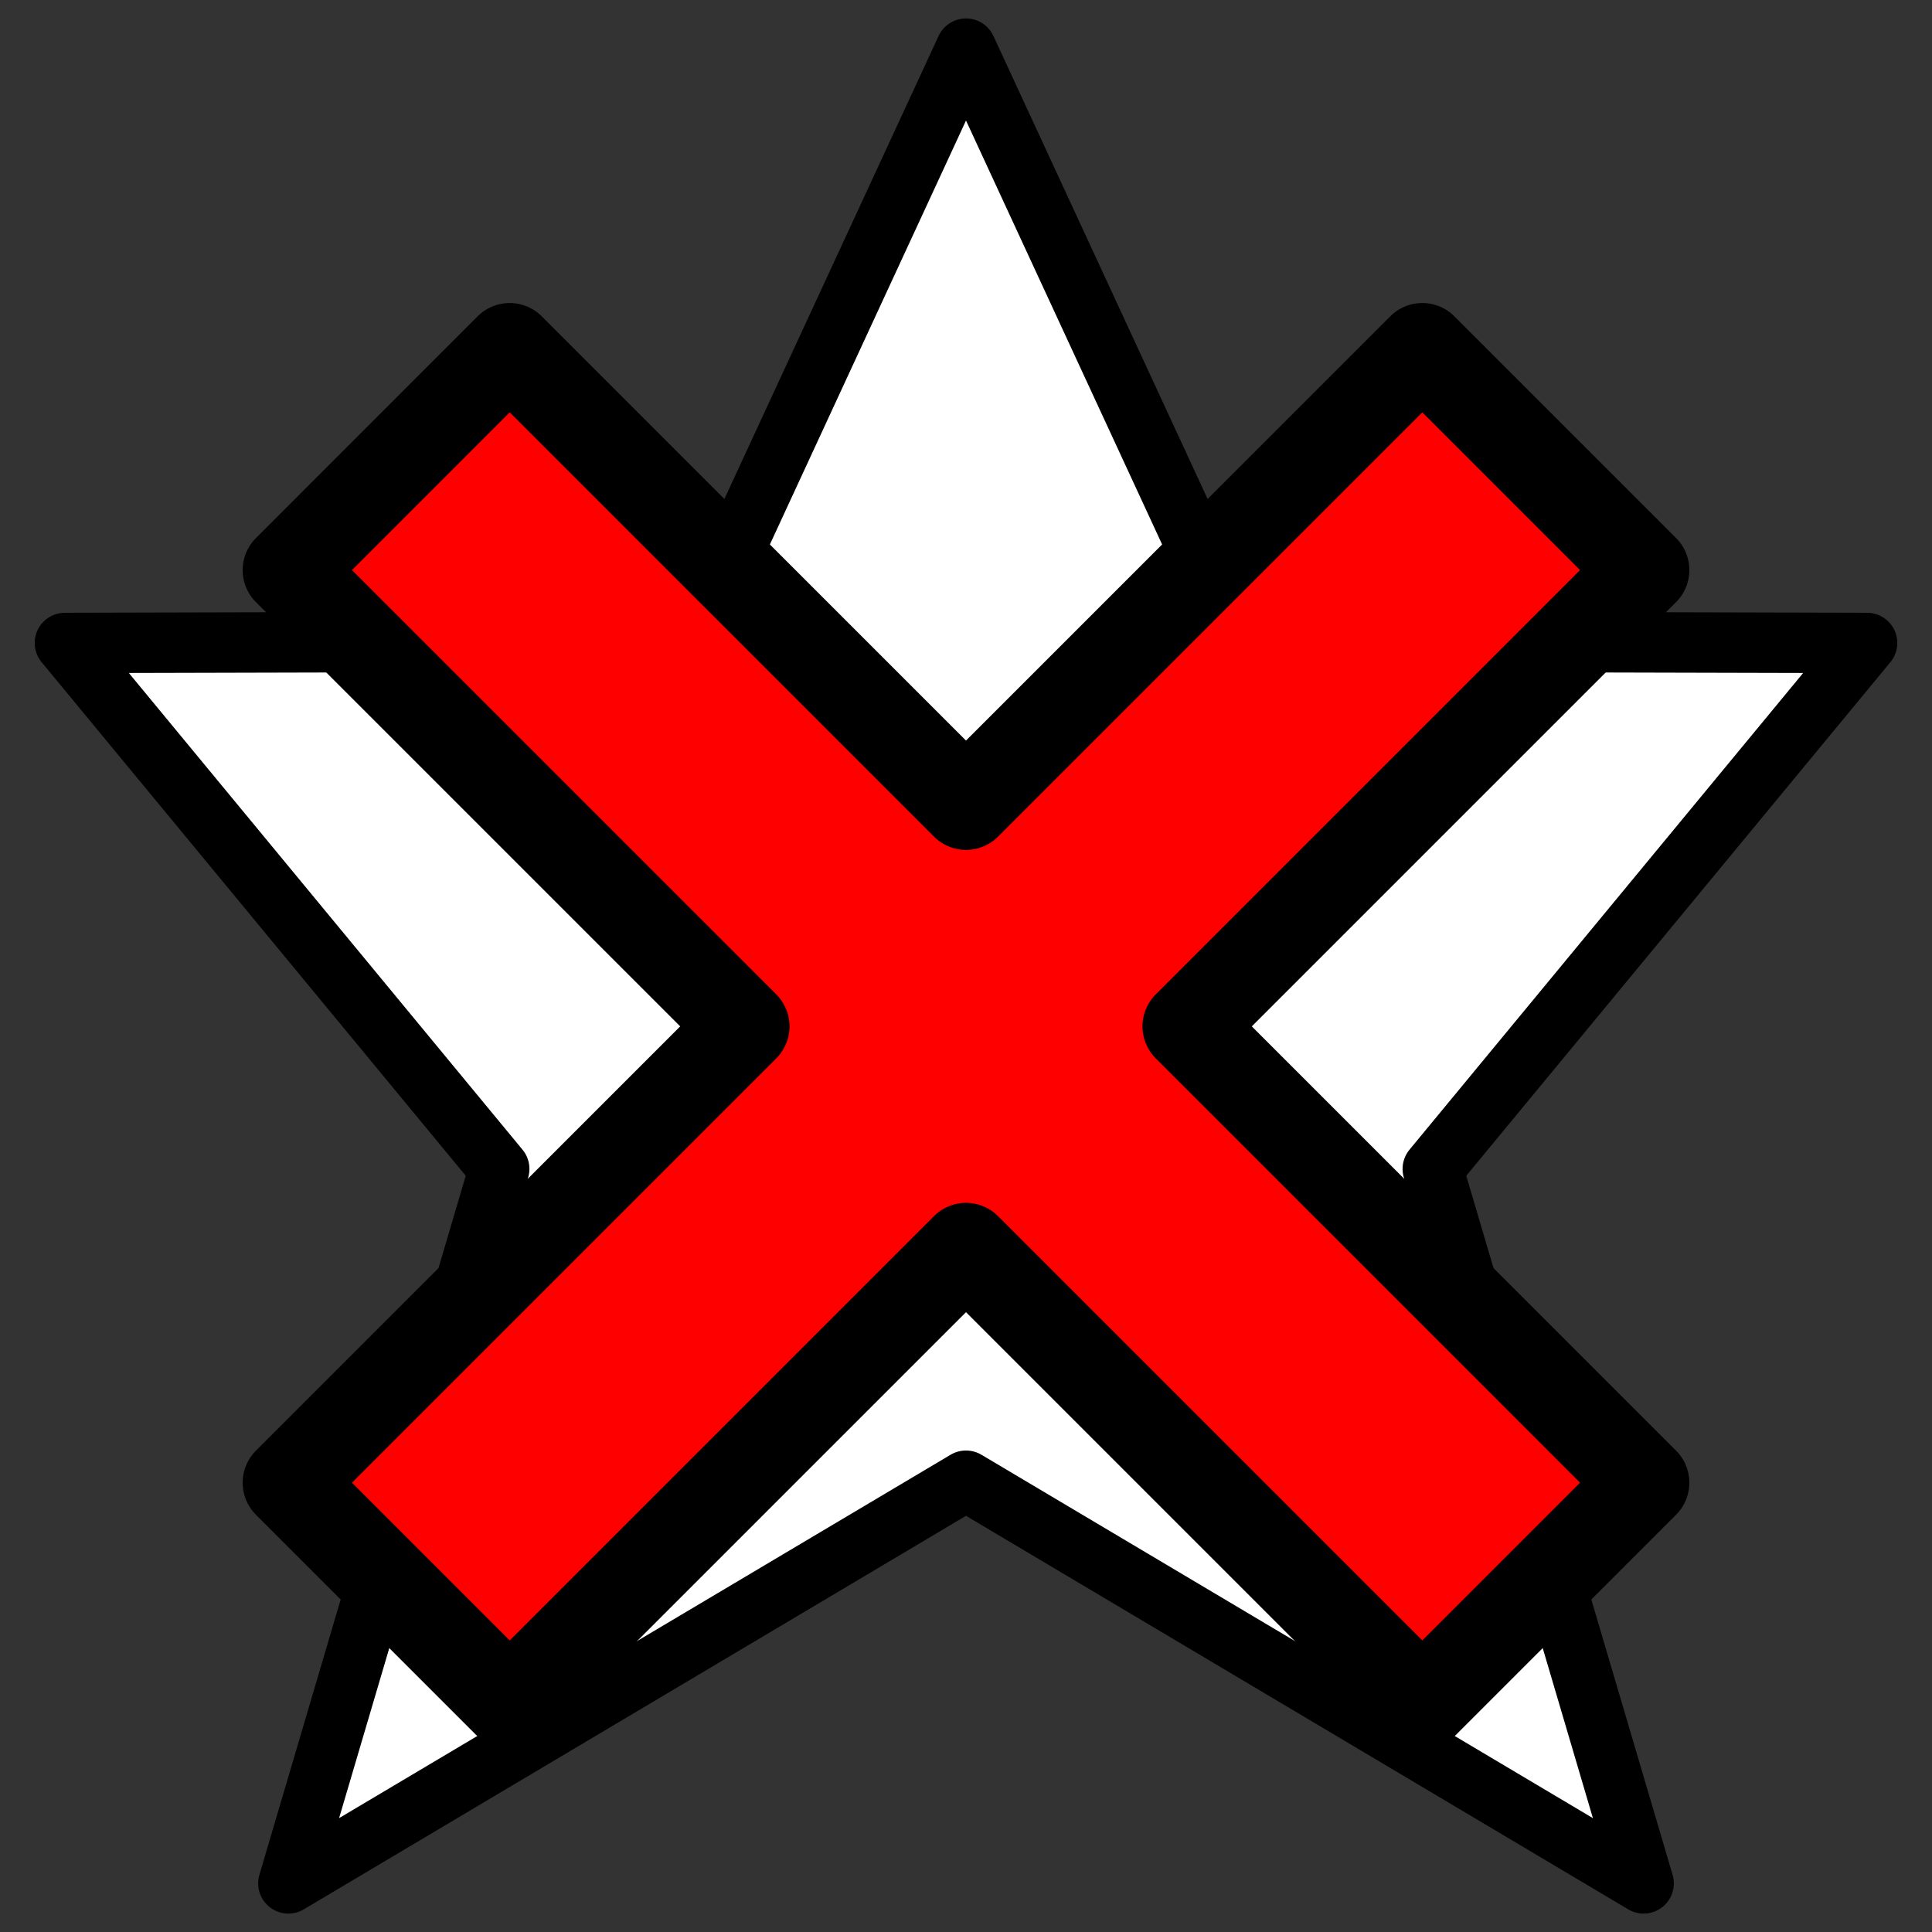 <?xml version="1.0" encoding="UTF-8" standalone="no"?>
<!-- Created with Inkscape (http://www.inkscape.org/) -->

<svg
   xmlns:dc="http://purl.org/dc/elements/1.1/"
   xmlns:cc="http://creativecommons.org/ns#"
   xmlns:rdf="http://www.w3.org/1999/02/22-rdf-syntax-ns#"
   xmlns:svg="http://www.w3.org/2000/svg"
   xmlns="http://www.w3.org/2000/svg"
   xmlns:sodipodi="http://sodipodi.sourceforge.net/DTD/sodipodi-0.dtd"
   xmlns:inkscape="http://www.inkscape.org/namespaces/inkscape"
   width="64"
   height="64"
   id="svg2"
   version="1.1"
   inkscape:version="0.91 r13725"
   sodipodi:docname="FailedSummon.svg"
   inkscape:export-filename="/home/cg/programming/orders/res/FailedSummon.png"
   inkscape:export-xdpi="180"
   inkscape:export-ydpi="180">
  <rect width="100%" height="100%" fill="#333333" stroke="none"/>
  <defs
     id="defs4">
    <clipPath
       id="clipPath3896"
       clipPathUnits="userSpaceOnUse">
      <g
         transform="translate(0.46,0.453)"
         id="g3898"
         inkscape:label="Layer 1">
        <path
           sodipodi:nodetypes="ccccccccccc"
           inkscape:connector-curvature="0"
           id="path3900"
           d="M 31.54,1.158 40.624,20.793 61.39,20.845 47.002,38.268 53.988,61.936 31.54,48.596 9.092,61.936 16.078,38.268 1.69,20.845 22.456,20.793 z"
           inkscape:transform-center-y="-2.9971004"
           style="fill:#ffffff;fill-opacity:1;stroke:#000000;stroke-width:2;stroke-linecap:round;stroke-linejoin:round;stroke-miterlimit:4;stroke-opacity:1"
           transform="translate(0,988.362)" />
      </g>
    </clipPath>
    <linearGradient
       id="linearGradient3797">
      <stop
         id="stop3799"
         offset="0"
         style="stop-color:#ffff00;stop-opacity:1;" />
      <stop
         id="stop3801"
         offset="1"
         style="stop-color:#bbff00;stop-opacity:1;" />
    </linearGradient>
    <linearGradient
       id="linearGradient3805">
      <stop
         id="stop3807"
         offset="0"
         style="stop-color:#262500;stop-opacity:1;" />
      <stop
         id="stop3809"
         offset="1"
         style="stop-color:#699f00;stop-opacity:1;" />
    </linearGradient>
    <inkscape:path-effect
       is_visible="true"
       id="path-effect3954"
       effect="spiro" />
    <inkscape:path-effect
       is_visible="true"
       id="path-effect3958"
       effect="spiro" />
    <clipPath
       clipPathUnits="userSpaceOnUse"
       id="clipPath12441">
      <path
         style="fill:#ffffff;fill-opacity:1;stroke:#000000;stroke-width:2.767;stroke-linecap:round;stroke-linejoin:round;stroke-miterlimit:4;stroke-opacity:1"
         inkscape:transform-center-y="-2.9971004"
         d="m 32.35,972.113 12.568,27.167 28.731,0.072 -19.906,24.106 9.665,32.745 -31.058,-18.456 -31.058,18.456 9.665,-32.745 -19.906,-24.106 28.731,-0.072 z"
         id="path12443"
         inkscape:connector-curvature="0"
         sodipodi:nodetypes="ccccccccccc" />
    </clipPath>
    <clipPath
       clipPathUnits="userSpaceOnUse"
       id="clipPath12543">
      <path
         sodipodi:nodetypes="ccccccccccc"
         inkscape:connector-curvature="0"
         id="path12545"
         d="M 24.689,-14.319 36.695,11.633 64.142,11.702 45.126,34.731 54.359,66.012 24.689,48.381 -4.982,66.012 4.252,34.731 -14.764,11.702 12.682,11.633 z"
         inkscape:transform-center-y="-2.9971004"
         style="fill:#ddafe9;fill-opacity:1;stroke:#3b003c;stroke-width:2.643;stroke-linecap:round;stroke-linejoin:round;stroke-miterlimit:4;stroke-opacity:1" />
    </clipPath>
  </defs>
  <sodipodi:namedview
     id="base"
     pagecolor="#ffffff"
     bordercolor="#666666"
     borderopacity="1.0"
     inkscape:pageopacity="0.0"
     inkscape:pageshadow="2"
     inkscape:zoom="4.078125"
     inkscape:cx="42.304159"
     inkscape:cy="15.071744"
     inkscape:document-units="px"
     inkscape:current-layer="layer1"
     showgrid="false"
     width="64px"
     inkscape:window-width="1278"
     inkscape:window-height="1009"
     inkscape:window-x="-1"
     inkscape:window-y="16"
     inkscape:window-maximized="1" />
  <g
     inkscape:label="Layer 1"
     inkscape:groupmode="layer"
     id="layer1"
     transform="translate(0,-988.362)">
    <path
       style="fill:#ffffff;fill-opacity:1;stroke:#000000;stroke-width:2;stroke-linecap:round;stroke-linejoin:round;stroke-miterlimit:4;stroke-opacity:1"
       inkscape:transform-center-y="-2.9971004"
       d="m 32,989.973 9.084,19.636 20.766,0.052 -14.388,17.423 6.986,23.668 -22.448,-13.34 -22.448,13.34 6.986,-23.668 -14.388,-17.423 20.766,-0.052 z"
       id="path3790"
       inkscape:connector-curvature="0"
       sodipodi:nodetypes="ccccccccccc" />
    <path
       style="opacity:1;fill:#ff0000;fill-opacity:1;fill-rule:nonzero;stroke:#000000;stroke-width:3;stroke-linecap:round;stroke-linejoin:round;stroke-miterlimit:4;stroke-dasharray:none;stroke-dashoffset:0;stroke-opacity:1"
       d="M 47.116,999.9 32,1015.016 16.884,999.9 9.538,1007.247 24.654,1022.362 9.538,1037.478 16.884,1044.824 32,1029.708 l 15.116,15.116 7.346,-7.346 -15.116,-15.116 15.116,-15.116 z"
       id="rect4166"
       inkscape:connector-curvature="0"
       sodipodi:nodetypes="ccccccccccccc" />
  </g>
</svg>
